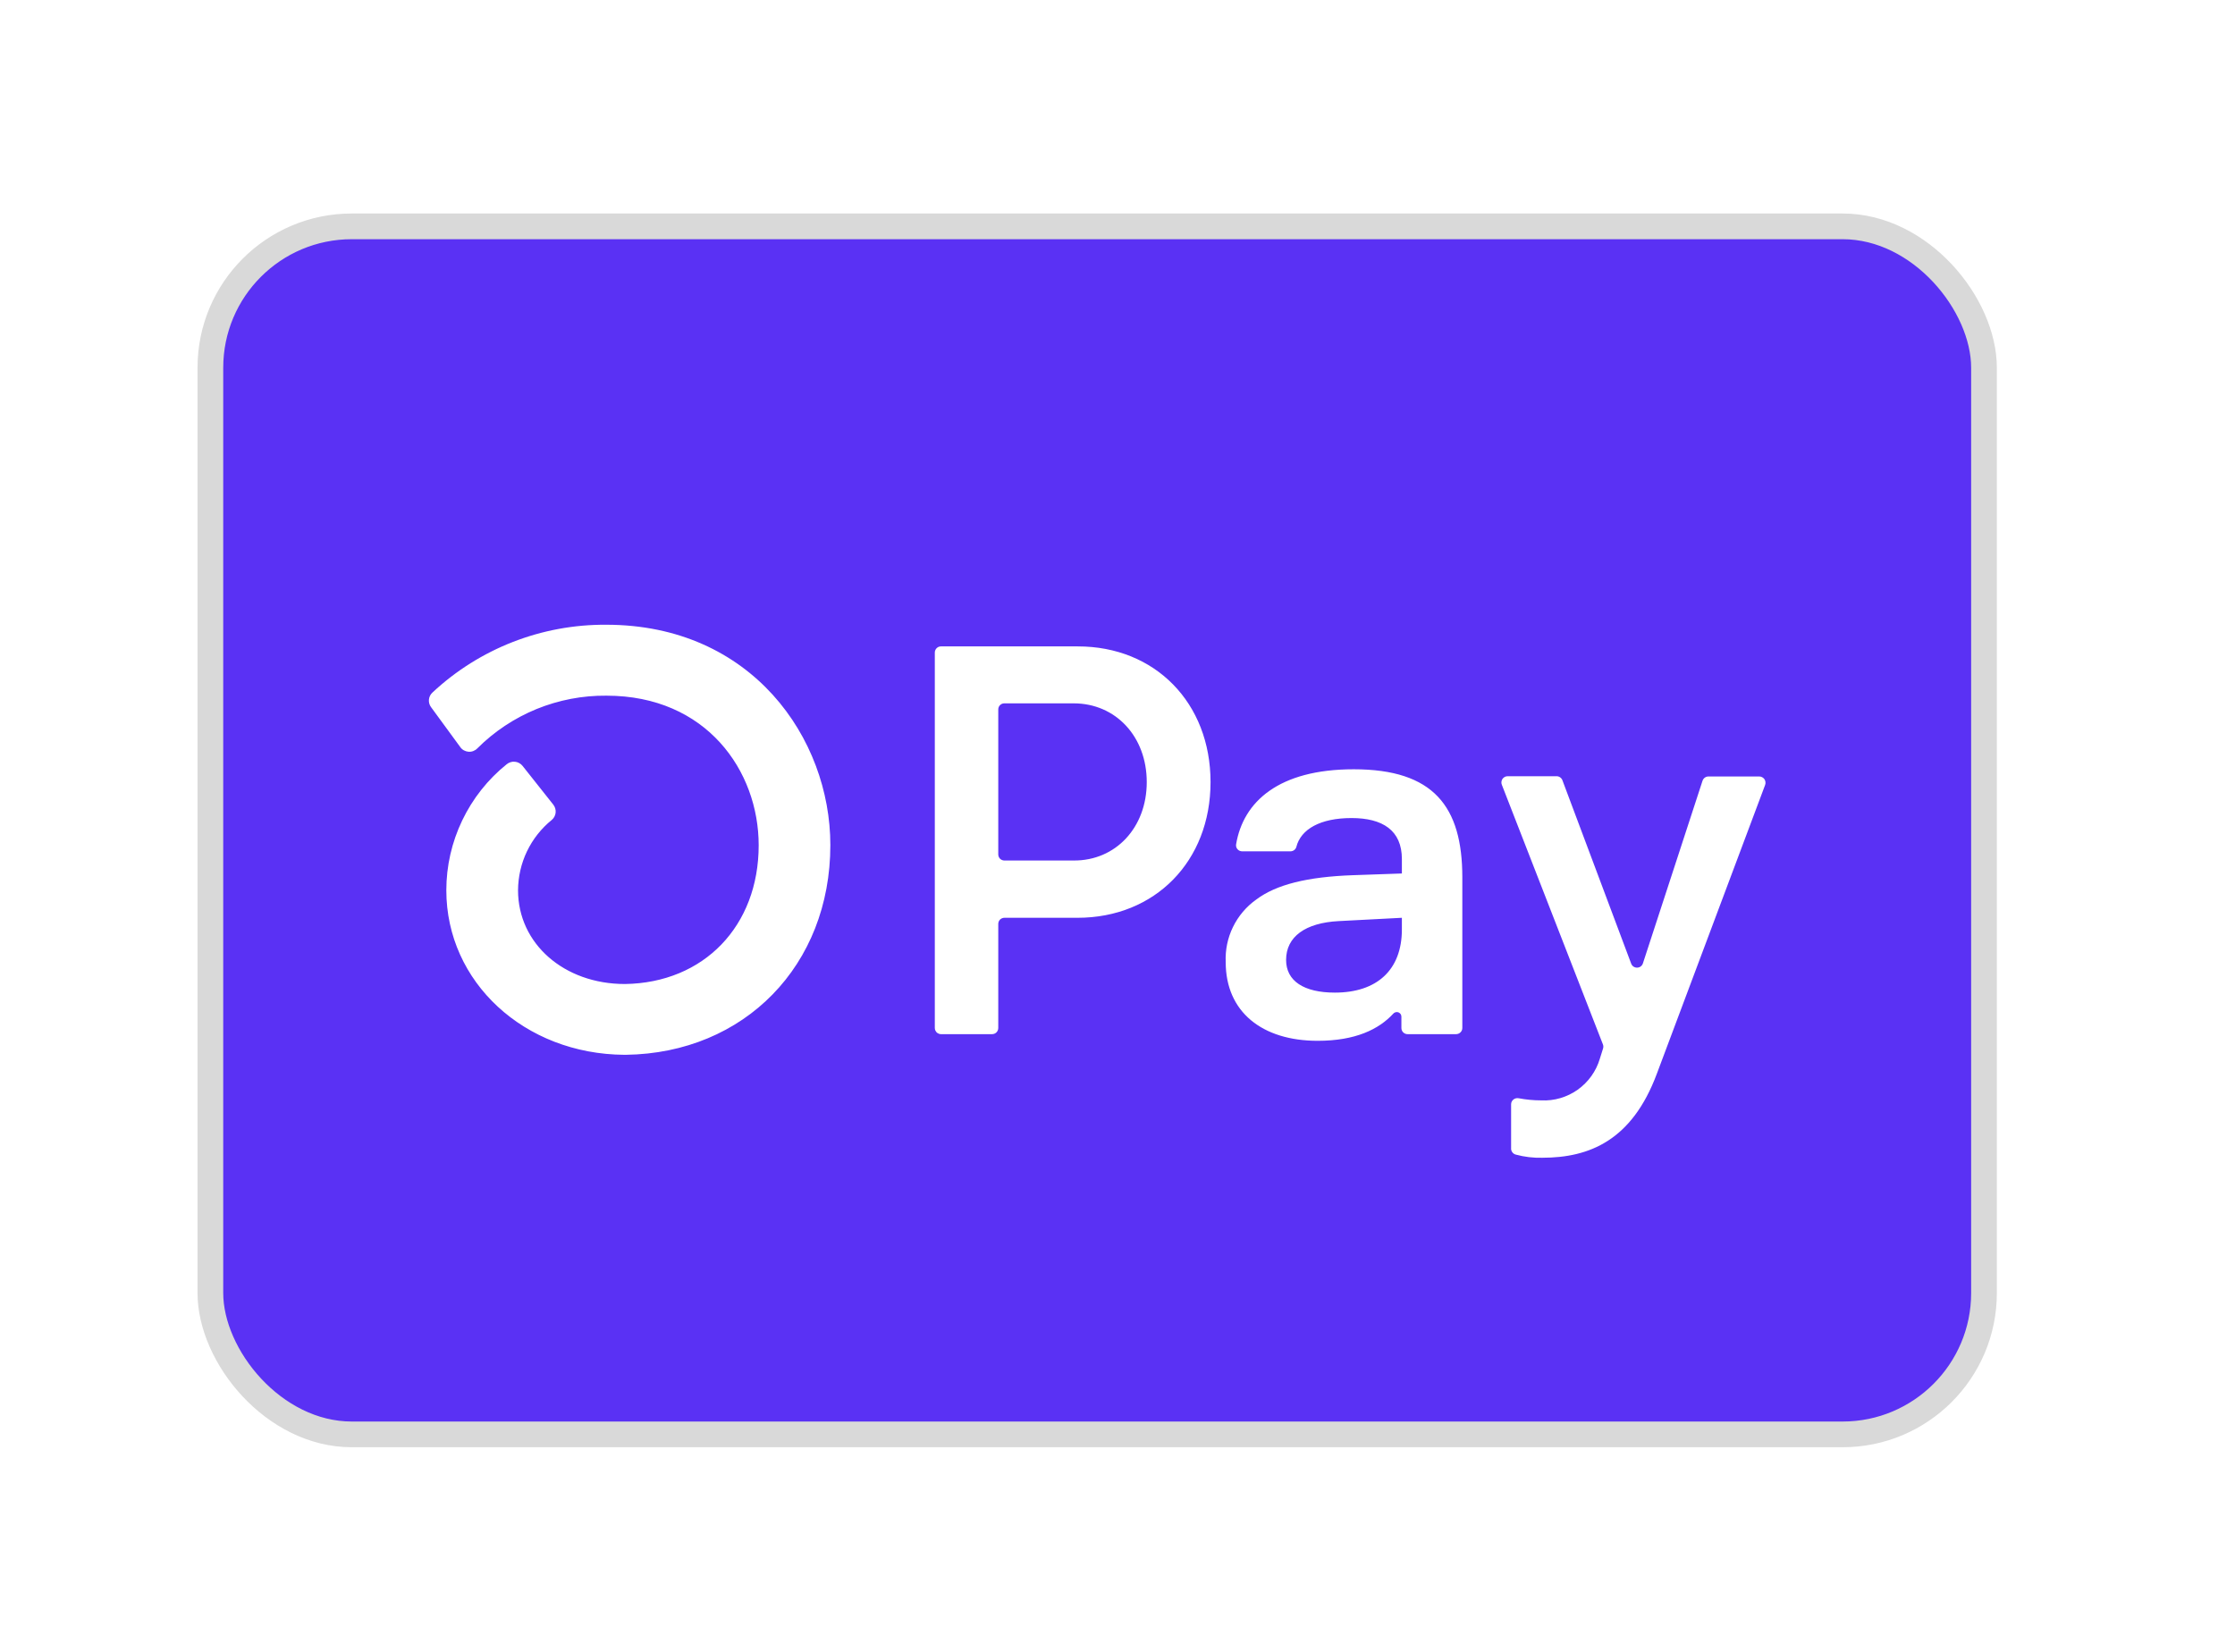 <svg width="46" height="34" viewBox="0 0 46 34" fill="none" xmlns="http://www.w3.org/2000/svg">
<g filter="url(#filter0_d_274_10441)">
<rect x="4.33" y="4.659" width="36.504" height="24.865" rx="2.91" fill="#5A31F4" stroke="#D9D9D9" stroke-width="0.529"/>
<path d="M24.915 16.098C24.915 17.728 23.772 18.891 22.176 18.891H20.672C20.655 18.891 20.639 18.894 20.623 18.901C20.608 18.907 20.594 18.916 20.582 18.928C20.57 18.94 20.561 18.954 20.555 18.969C20.549 18.985 20.546 19.001 20.546 19.018V21.159C20.546 21.193 20.532 21.225 20.509 21.249C20.485 21.273 20.453 21.286 20.419 21.286H19.367C19.342 21.286 19.317 21.278 19.297 21.265C19.276 21.251 19.26 21.231 19.25 21.208C19.244 21.193 19.24 21.176 19.24 21.16V13.431C19.24 13.415 19.243 13.398 19.25 13.383C19.256 13.368 19.265 13.354 19.277 13.342C19.289 13.33 19.303 13.321 19.318 13.314C19.333 13.308 19.35 13.305 19.366 13.305H22.182C23.772 13.303 24.915 14.466 24.915 16.098ZM23.602 16.098C23.602 15.161 22.963 14.477 22.097 14.477H20.672C20.655 14.477 20.639 14.48 20.623 14.486C20.608 14.493 20.594 14.502 20.582 14.514C20.57 14.525 20.561 14.54 20.555 14.555C20.549 14.57 20.546 14.587 20.546 14.603V17.586C20.546 17.619 20.559 17.651 20.582 17.675C20.606 17.698 20.638 17.712 20.672 17.712H22.097C22.963 17.718 23.602 17.033 23.602 16.098ZM25.227 19.803C25.216 19.553 25.267 19.305 25.377 19.08C25.487 18.855 25.651 18.661 25.855 18.516C26.265 18.207 26.907 18.047 27.849 18.014L28.853 17.979V17.682C28.853 17.089 28.455 16.838 27.816 16.838C27.178 16.838 26.773 17.064 26.68 17.435C26.672 17.461 26.656 17.483 26.634 17.499C26.612 17.515 26.585 17.523 26.558 17.523H25.567C25.549 17.523 25.531 17.52 25.514 17.512C25.497 17.505 25.482 17.494 25.47 17.48C25.458 17.467 25.449 17.451 25.444 17.433C25.439 17.415 25.438 17.397 25.441 17.379C25.588 16.501 26.318 15.834 27.862 15.834C29.504 15.834 30.097 16.599 30.097 18.059V21.159C30.097 21.193 30.083 21.226 30.059 21.249C30.035 21.273 30.002 21.286 29.968 21.286H28.969C28.936 21.286 28.904 21.273 28.88 21.249C28.868 21.238 28.859 21.224 28.853 21.208C28.846 21.193 28.843 21.177 28.843 21.16V20.928C28.844 20.909 28.838 20.89 28.828 20.874C28.817 20.858 28.802 20.846 28.784 20.838C28.766 20.831 28.747 20.829 28.728 20.834C28.709 20.838 28.692 20.847 28.679 20.861C28.379 21.188 27.895 21.423 27.12 21.423C25.979 21.423 25.227 20.83 25.227 19.803ZM28.853 19.131V18.891L27.553 18.959C26.869 18.994 26.47 19.279 26.47 19.758C26.47 20.191 26.835 20.431 27.474 20.431C28.341 20.431 28.853 19.963 28.853 19.131ZM31.101 23.628V22.73C31.101 22.711 31.105 22.693 31.113 22.676C31.122 22.659 31.133 22.644 31.148 22.632C31.163 22.62 31.18 22.611 31.198 22.607C31.216 22.602 31.235 22.602 31.254 22.605C31.407 22.634 31.563 22.649 31.719 22.649C31.987 22.663 32.252 22.585 32.471 22.43C32.69 22.274 32.851 22.05 32.927 21.793L32.992 21.586C33.002 21.558 33.002 21.528 32.992 21.5L30.91 16.152C30.902 16.133 30.899 16.112 30.902 16.091C30.904 16.07 30.912 16.051 30.923 16.033C30.935 16.016 30.951 16.002 30.969 15.992C30.987 15.982 31.008 15.977 31.028 15.977H32.038C32.064 15.977 32.089 15.985 32.11 16C32.131 16.015 32.148 16.035 32.157 16.06L33.571 19.831C33.58 19.857 33.596 19.878 33.618 19.894C33.64 19.909 33.666 19.917 33.692 19.917C33.719 19.917 33.745 19.909 33.766 19.894C33.788 19.878 33.804 19.857 33.813 19.831L35.041 16.07C35.05 16.044 35.066 16.022 35.088 16.006C35.11 15.99 35.137 15.982 35.164 15.982H36.208C36.229 15.982 36.25 15.987 36.268 15.997C36.287 16.007 36.303 16.021 36.315 16.038C36.326 16.055 36.334 16.075 36.336 16.096C36.339 16.117 36.336 16.138 36.329 16.157L34.102 22.097C33.589 23.477 32.709 23.83 31.741 23.83C31.558 23.835 31.374 23.813 31.197 23.765C31.167 23.757 31.141 23.739 31.124 23.714C31.106 23.689 31.098 23.659 31.101 23.628ZM12.477 12.859C11.15 12.85 9.87 13.349 8.901 14.254C8.859 14.292 8.833 14.345 8.828 14.4C8.823 14.457 8.839 14.512 8.873 14.557L9.473 15.377C9.492 15.405 9.517 15.427 9.547 15.444C9.576 15.46 9.608 15.47 9.642 15.473C9.675 15.476 9.709 15.471 9.74 15.459C9.771 15.447 9.8 15.429 9.823 15.405C10.172 15.056 10.587 14.781 11.043 14.594C11.5 14.408 11.989 14.314 12.482 14.319C14.54 14.319 15.615 15.868 15.615 17.398C15.615 19.061 14.486 20.231 12.862 20.254C11.608 20.254 10.662 19.423 10.662 18.324C10.664 18.047 10.726 17.773 10.846 17.523C10.966 17.273 11.14 17.052 11.356 16.877C11.401 16.839 11.43 16.785 11.436 16.726C11.442 16.667 11.424 16.608 11.387 16.561L10.756 15.765C10.737 15.741 10.713 15.721 10.686 15.706C10.659 15.691 10.63 15.682 10.599 15.679C10.569 15.675 10.538 15.678 10.508 15.688C10.479 15.697 10.452 15.711 10.428 15.731C10.04 16.043 9.728 16.438 9.513 16.887C9.298 17.336 9.186 17.827 9.186 18.324C9.186 20.215 10.793 21.698 12.851 21.711H12.879C15.323 21.679 17.09 19.869 17.09 17.395C17.09 15.198 15.472 12.859 12.477 12.859H12.477Z" fill="white"/>
</g>
<defs>
<filter id="filter0_d_274_10441" x="0.067" y="0.395" width="45.031" height="33.392" filterUnits="userSpaceOnUse" color-interpolation-filters="sRGB">
<feFlood flood-opacity="0" result="BackgroundImageFix"/>
<feColorMatrix in="SourceAlpha" type="matrix" values="0 0 0 0 0 0 0 0 0 0 0 0 0 0 0 0 0 0 127 0" result="hardAlpha"/>
<feOffset/>
<feGaussianBlur stdDeviation="2"/>
<feComposite in2="hardAlpha" operator="out"/>
<feColorMatrix type="matrix" values="0 0 0 0 0 0 0 0 0 0 0 0 0 0 0 0 0 0 0.07 0"/>
<feBlend mode="normal" in2="BackgroundImageFix" result="effect1_dropShadow_274_10441"/>
<feBlend mode="normal" in="SourceGraphic" in2="effect1_dropShadow_274_10441" result="shape"/>
</filter>
</defs>
</svg>
